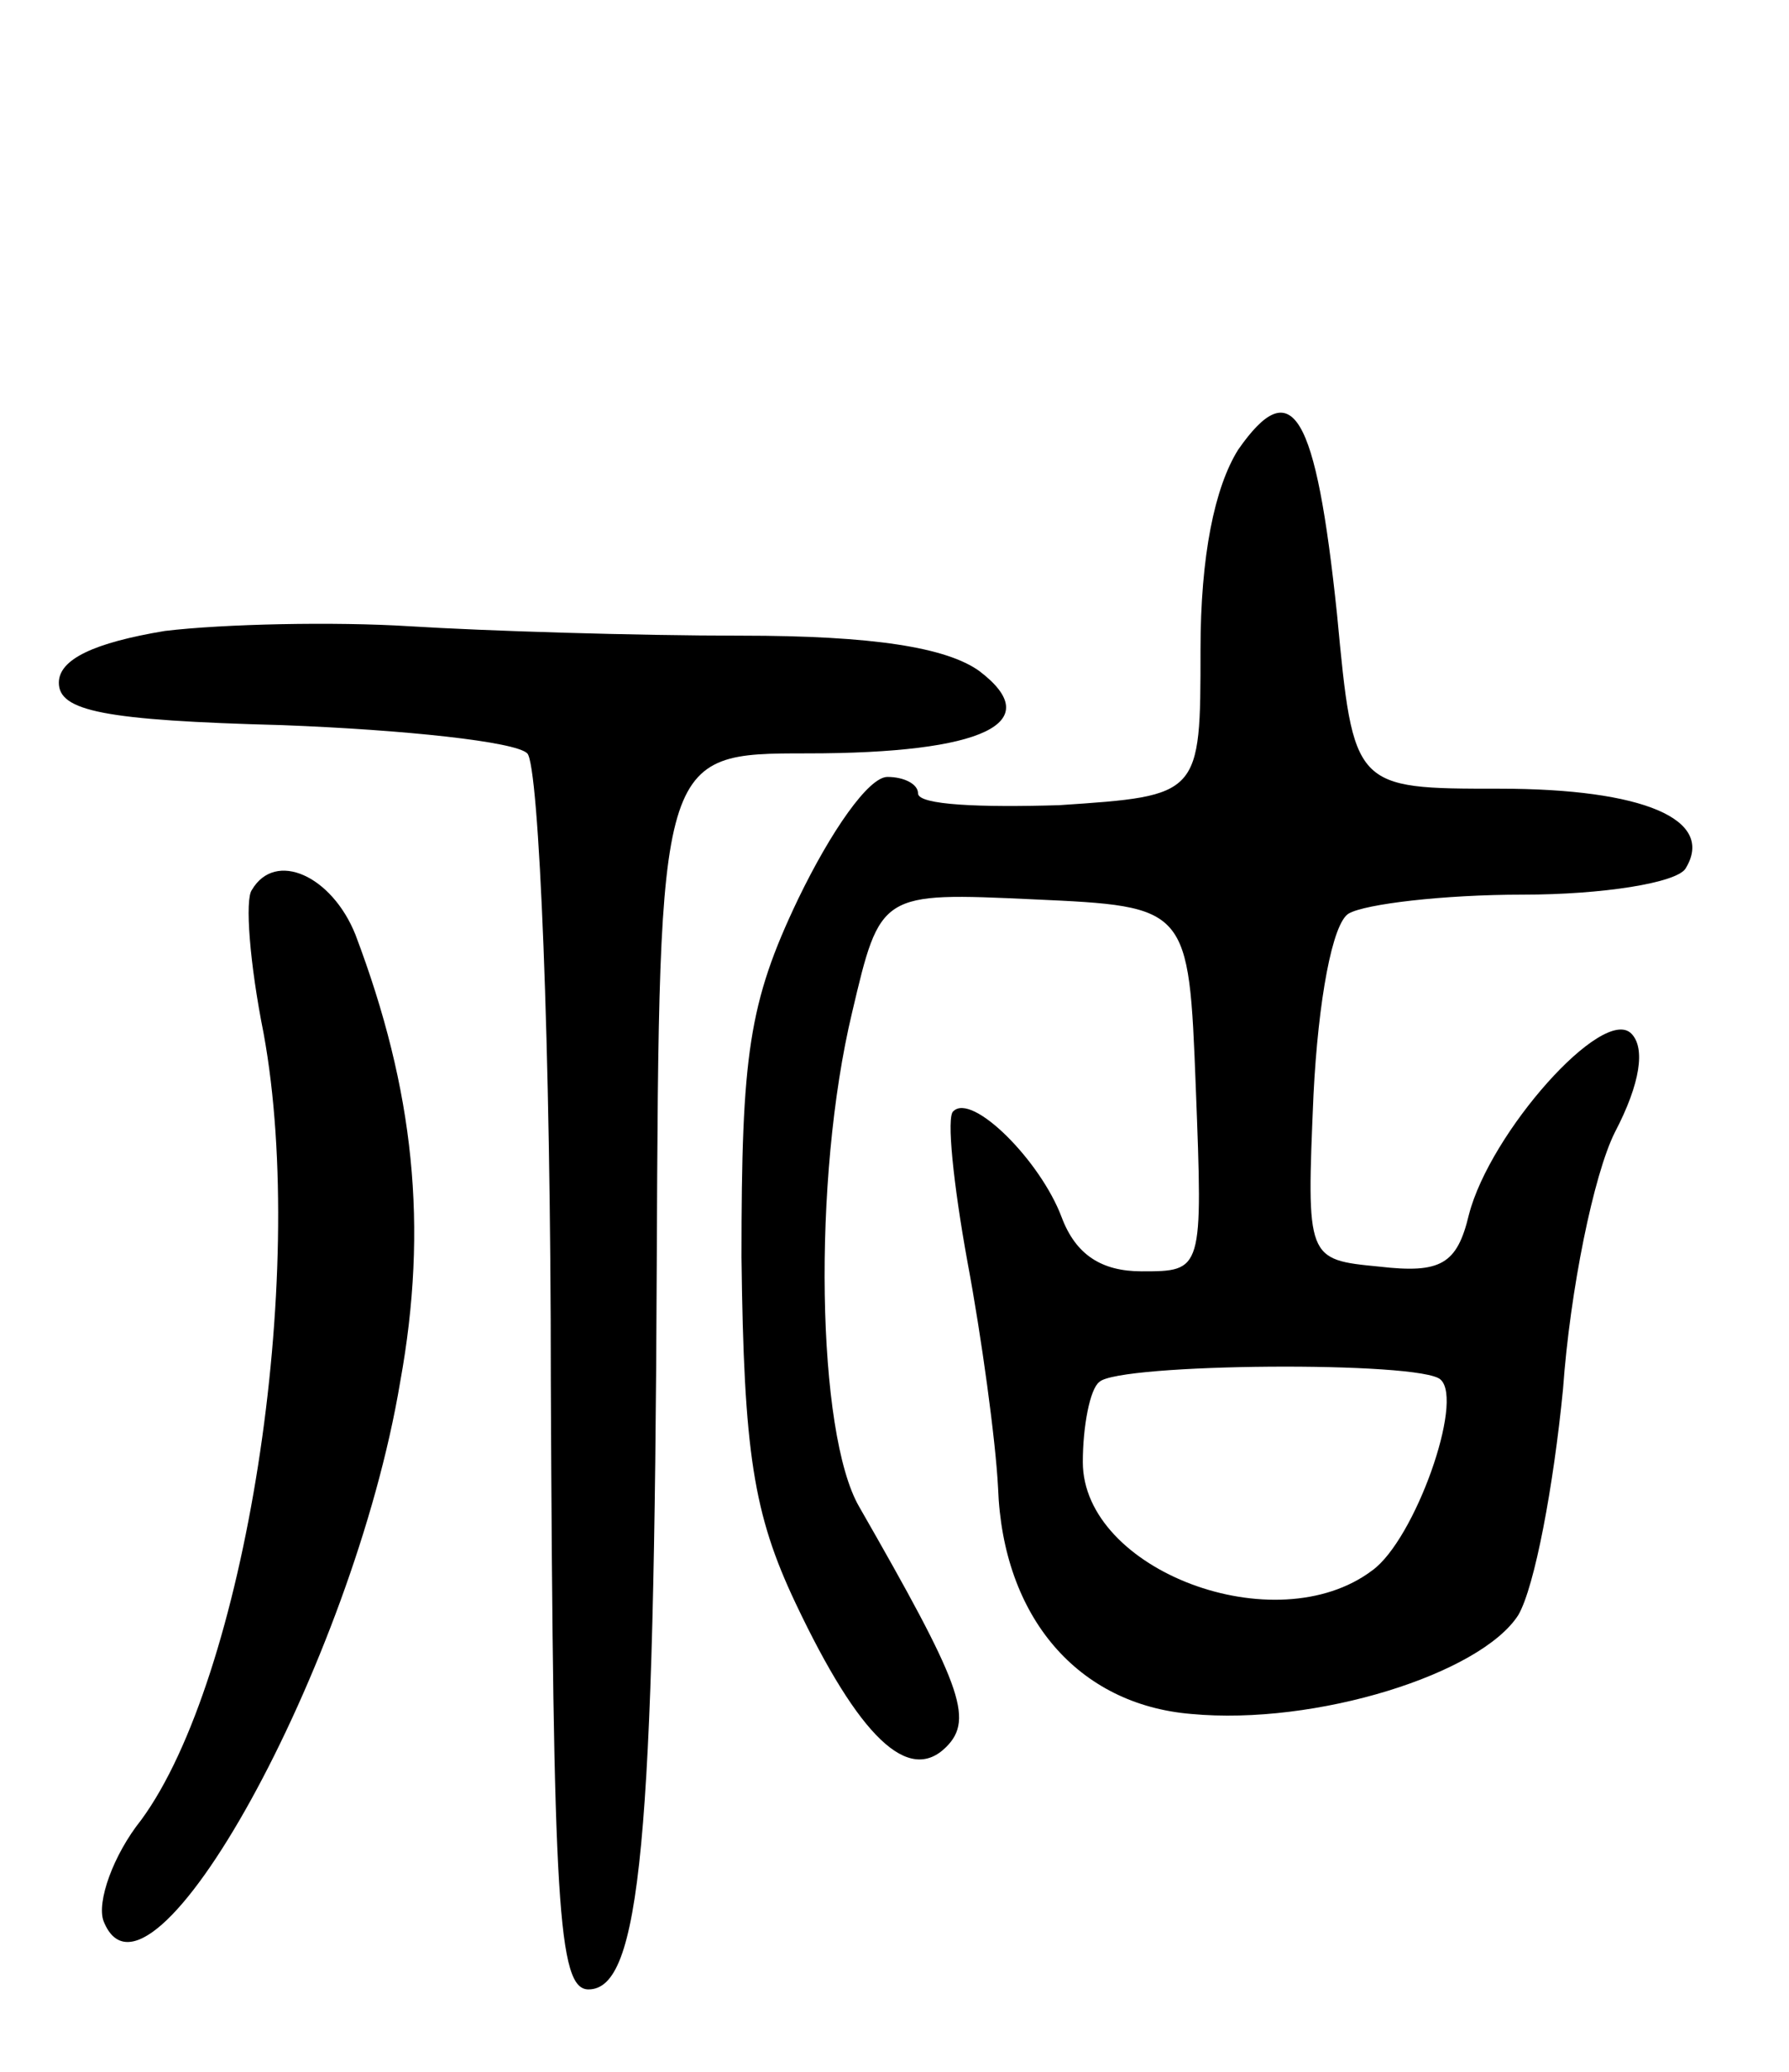 <svg version="1.0" xmlns="http://www.w3.org/2000/svg"
 width="76pt" height="88pt" viewBox="0 0 76 88"
 preserveAspectRatio="xMidYMid meet">
<g transform="translate(0,88) scale(0.1,-0.1)"
fill="#000000" stroke="none">
<path d="M526 689 c-10 -16 -16 -45 -16 -85 0 -62 0 -62 -60 -66 -33 -1 -60 0
-60 5 0 4 -6 7 -13 7 -8 0 -24 -23 -38 -52 -21 -44 -24 -66 -24 -152 1 -83 5
-109 23 -147 27 -57 48 -77 64 -61 12 12 6 27 -37 102 -18 31 -20 139 -3 210
12 51 12 51 77 48 66 -3 66 -3 69 -80 3 -78 3 -78 -23 -78 -17 0 -28 7 -34 23
-9 24 -38 53 -46 45 -3 -2 0 -31 6 -64 6 -32 12 -76 13 -96 2 -55 34 -92 82
-96 53 -5 123 17 139 42 7 12 15 55 19 96 3 42 13 91 22 109 11 21 13 36 7 42
-12 12 -60 -42 -69 -77 -5 -21 -12 -25 -38 -22 -31 3 -31 3 -28 73 2 40 8 73
15 77 7 4 40 8 74 8 34 0 65 5 69 11 13 21 -18 34 -79 34 -62 0 -62 0 -69 74
-9 86 -19 103 -42 70z m86 -395 c10 -9 -11 -68 -29 -81 -41 -31 -123 0 -123
46 0 15 3 31 7 34 8 8 137 9 145 1z"/>
<path d="M70 612 c-30 -5 -45 -12 -45 -22 0 -12 19 -16 95 -18 52 -2 99 -7
104 -12 5 -5 10 -124 10 -267 1 -222 3 -258 16 -258 22 0 28 62 29 308 1 217
1 217 64 217 75 0 102 13 73 35 -14 10 -45 15 -101 15 -45 0 -109 2 -141 4
-32 2 -79 1 -104 -2z"/>
<path d="M107 502 c-3 -4 -1 -31 5 -61 19 -104 -8 -274 -52 -334 -12 -15 -19
-35 -16 -43 19 -48 106 109 126 229 12 66 6 124 -19 190 -10 25 -34 36 -44 19z"/>
</g>
</svg>

